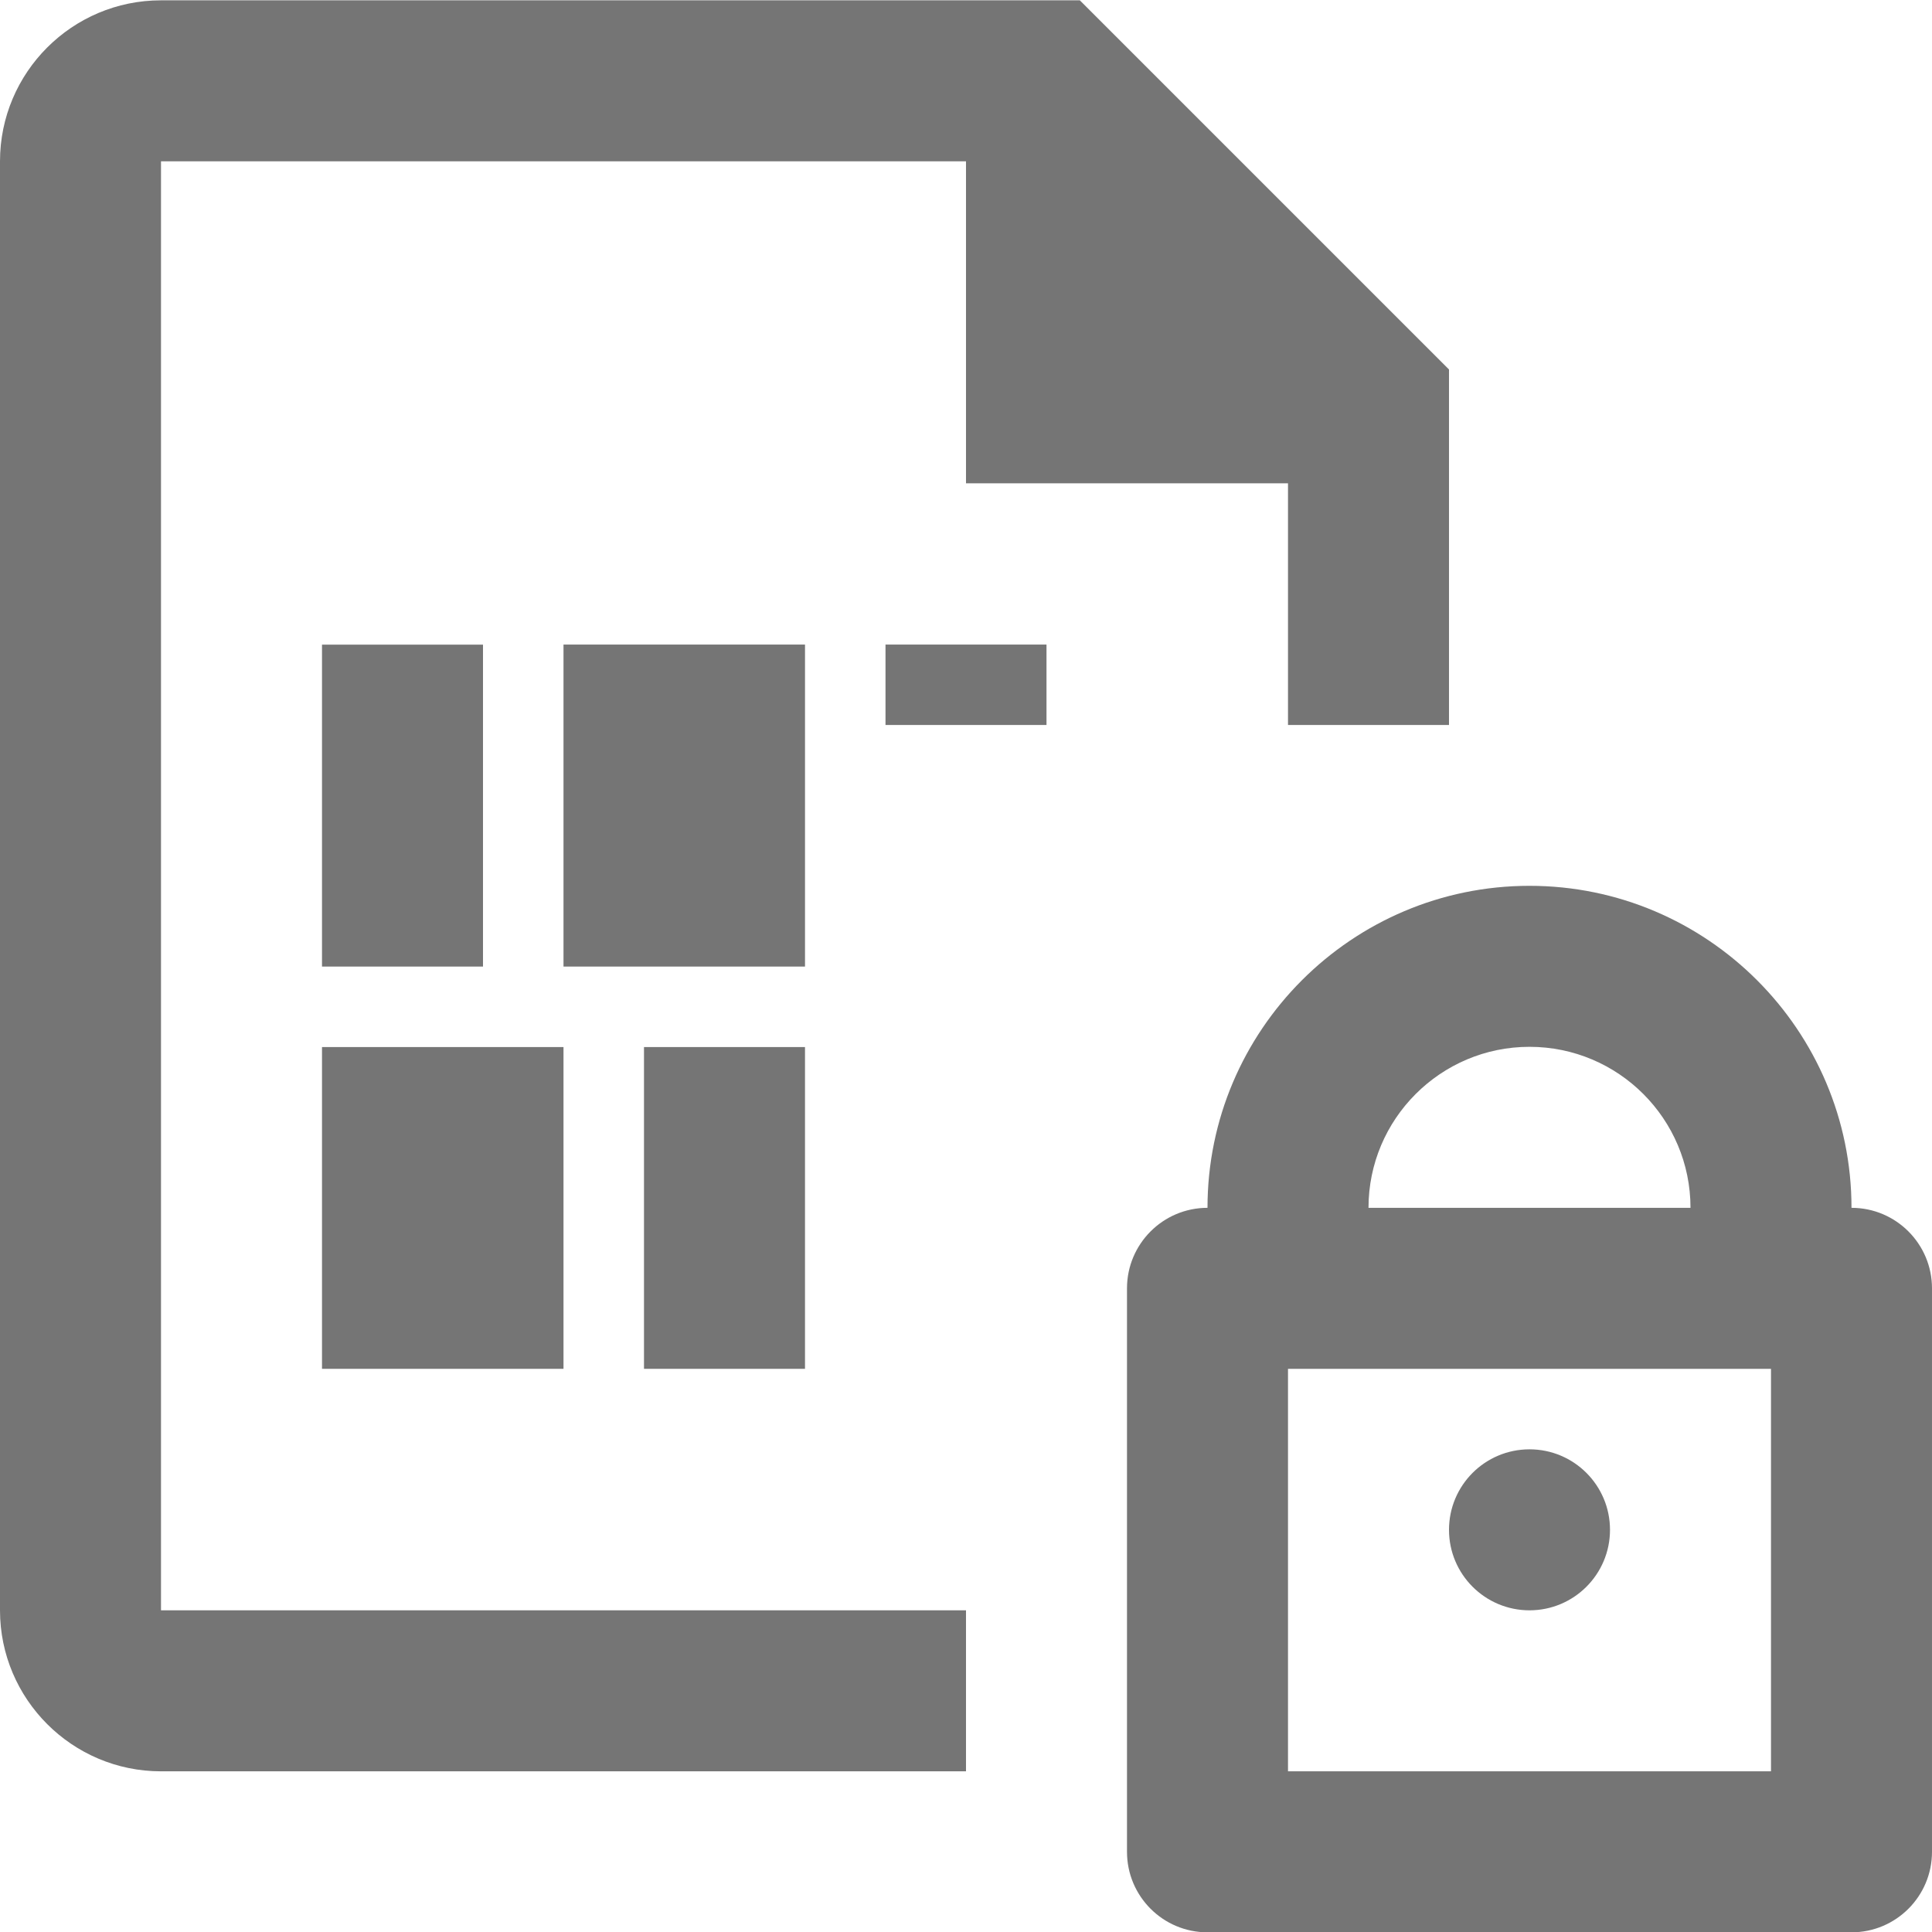 <?xml version="1.0" encoding="iso-8859-1"?>
<!-- Generator: Adobe Illustrator 16.0.0, SVG Export Plug-In . SVG Version: 6.00 Build 0)  -->
<!DOCTYPE svg PUBLIC "-//W3C//DTD SVG 1.1//EN" "http://www.w3.org/Graphics/SVG/1.1/DTD/svg11.dtd">
<svg version="1.1" xmlns="http://www.w3.org/2000/svg" xmlns:xlink="http://www.w3.org/1999/xlink" x="0px" y="0px" width="24px"
	 height="24px" viewBox="0 0 24 24" style="enable-background:new 0 0 24 24;" xml:space="preserve">
<g id="Frame_-_24px">
	<rect style="fill:none;" width="24" height="24"/>
</g>
<g id="Line_Icons">
	<g>
		<rect x="8" y="13.007" style="fill:#757575;" width="2" height="3.997"/>
		<rect x="7" y="8.007" style="fill:#757575;" width="3" height="4"/>
		<rect x="11" y="8.007" style="fill:#757575;" width="2" height="0.999"/>
		<rect x="4" y="8.008" style="fill:#757575;" width="2" height="3.999"/>
		<rect x="4" y="13.007" style="fill:#757575;" width="3" height="3.997"/>
		<path style="fill:#757575;" d="M2,2.004h10v4h4v3.002h2V4.59l-4.586-4.586H2c-1.103,0-2,0.896-2,2v18c0,1.103,0.897,2,2,2h10v-2H2
			V2.004z"/>
		<path style="fill:#757575;" d="M23,15.004c0-2.206-1.795-4-4-4s-4,1.794-4,4c-0.553,0-1,0.449-1,1v7c0,0.552,0.447,1,1,1h8
			c0.553,0,1-0.448,1-1v-7C24,15.453,23.553,15.004,23,15.004z M19,13.004c1.104,0,2,0.896,2,2h-4
			C17,13.901,17.896,13.004,19,13.004z M22,22.004h-6v-5h6V22.004z"/>
		<circle style="fill:#757575;" cx="19" cy="19.004" r="1"/>
	</g>
</g>
</svg>
